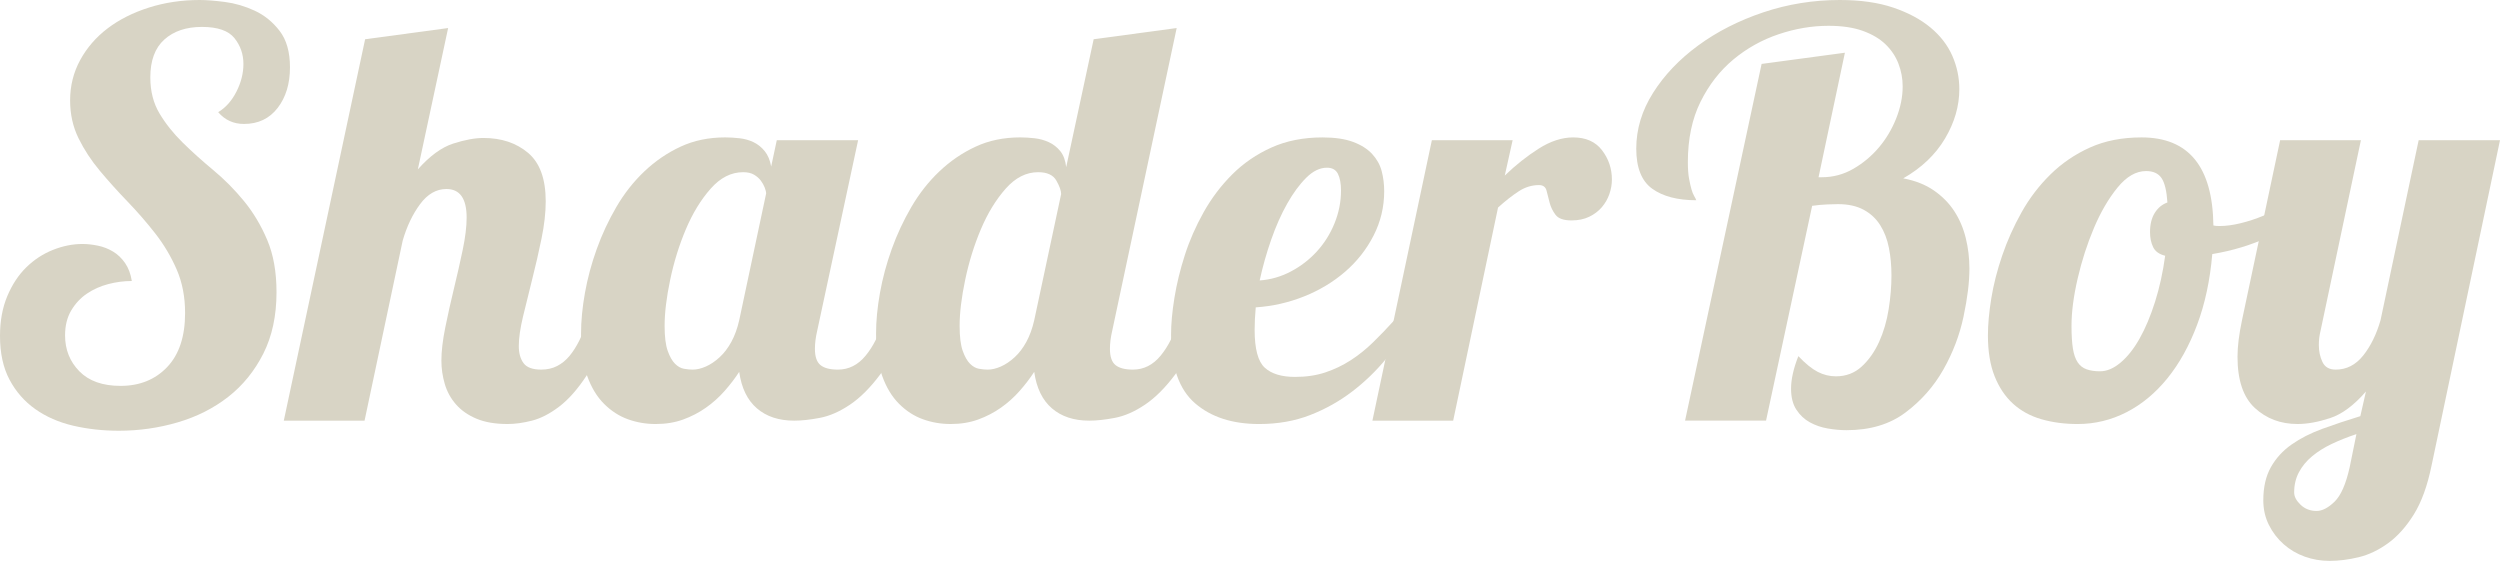 <?xml version="1.0" encoding="utf-8"?>
<!-- Generator: Adobe Illustrator 21.1.0, SVG Export Plug-In . SVG Version: 6.00 Build 0)  -->
<svg version="1.1" id="Layer_1" xmlns="http://www.w3.org/2000/svg" xmlns:xlink="http://www.w3.org/1999/xlink" x="0px" y="0px"
	 viewBox="0 0 1018.223 228.436" enable-background="new 0 0 1018.223 228.436" xml:space="preserve">
<g>
	<g>
		<path fill="#D8D4C5" d="M118.102,27.412c0,6.703-1.678,12.221-5.025,16.561c-3.352,4.34-7.92,6.511-13.706,6.511
			c-4.265,0-7.767-1.599-10.508-4.797c3.045-1.828,5.518-4.605,7.424-8.338c1.903-3.73,2.856-7.499,2.856-11.307
			c0-3.958-1.221-7.46-3.655-10.508c-2.438-3.045-6.853-4.569-13.249-4.569c-6.396,0-11.5,1.713-15.305,5.14
			c-3.808,3.426-5.711,8.566-5.711,15.419c0,5.636,1.257,10.547,3.769,14.734c2.513,4.19,5.672,8.149,9.48,11.879
			c3.805,3.733,7.956,7.464,12.45,11.193c4.49,3.733,8.641,7.92,12.45,12.564c3.805,4.647,6.967,9.937,9.48,15.876
			c2.513,5.939,3.769,13.021,3.769,21.245c0,9.594-1.792,17.932-5.368,25.014c-3.58,7.082-8.338,12.946-14.277,17.59
			c-5.939,4.647-12.792,8.109-20.559,10.394c-7.767,2.284-15.762,3.426-23.986,3.426c-6.55,0-12.757-0.685-18.618-2.055
			c-5.865-1.371-11.004-3.616-15.419-6.739c-4.419-3.12-7.92-7.117-10.508-11.993C1.292,149.779,0,143.839,0,136.833
			c0-6.089,0.989-11.496,2.97-16.219c1.977-4.719,4.569-8.642,7.767-11.764c3.198-3.12,6.814-5.482,10.851-7.082
			c4.033-1.599,8.031-2.399,11.993-2.399c1.977,0,4.072,0.228,6.282,0.685c2.206,0.457,4.262,1.257,6.168,2.399
			c1.903,1.142,3.541,2.706,4.911,4.683c1.371,1.981,2.284,4.419,2.741,7.31c-3.198,0-6.396,0.422-9.594,1.257
			c-3.198,0.839-6.093,2.134-8.681,3.883c-2.591,1.753-4.722,4.037-6.396,6.853c-1.678,2.819-2.513,6.207-2.513,10.165
			c0,5.789,1.942,10.661,5.825,14.619c3.883,3.962,9.48,5.939,16.79,5.939c7.767,0,14.085-2.549,18.96-7.652
			c4.872-5.101,7.31-12.45,7.31-22.044c0-6.546-1.142-12.45-3.426-17.704c-2.285-5.254-5.179-10.126-8.681-14.62
			c-3.505-4.49-7.274-8.831-11.307-13.021c-4.037-4.187-7.806-8.374-11.308-12.564c-3.505-4.187-6.396-8.602-8.68-13.249
			c-2.285-4.644-3.427-9.784-3.427-15.42c0-5.939,1.371-11.422,4.112-16.447c2.741-5.025,6.471-9.327,11.193-12.907
			C48.578,7.96,54.175,5.14,60.65,3.084C67.121,1.028,74.013,0,81.323,0c2.741,0,6.168,0.268,10.279,0.8
			c4.112,0.535,8.145,1.713,12.107,3.541c3.959,1.828,7.346,4.569,10.166,8.224C116.692,16.219,118.102,21.17,118.102,27.412z"/>
		<path fill="#D8D4C5" d="M190.055,88.633c0-7.767-2.741-11.65-8.224-11.65c-4.112,0-7.692,2.056-10.736,6.168
			c-3.048,4.112-5.408,9.063-7.082,14.849l-15.534,73.328h-32.894L148.708,15.99l33.809-4.568l-12.336,57.566
			c4.872-5.482,9.669-8.984,14.391-10.508c4.719-1.52,8.831-2.284,12.336-2.284c7.31,0,13.364,2.02,18.161,6.054
			c4.797,4.037,7.196,10.622,7.196,19.76c0,4.569-0.571,9.634-1.714,15.191c-1.142,5.561-2.398,11.044-3.769,16.447
			c-1.371,5.408-2.627,10.508-3.769,15.305c-1.142,4.797-1.713,8.795-1.713,11.993c0,2.894,0.646,5.218,1.942,6.967
			c1.292,1.753,3.691,2.627,7.196,2.627c2.434,0,4.604-0.492,6.511-1.485c1.902-0.989,3.576-2.36,5.025-4.112
			c1.446-1.749,2.777-3.844,3.998-6.282c1.217-2.434,2.434-5.175,3.655-8.224h9.594c-3.198,9.445-6.625,16.944-10.28,22.501
			c-3.655,5.561-7.388,9.787-11.193,12.678c-3.809,2.894-7.503,4.797-11.079,5.711c-3.58,0.914-6.892,1.37-9.937,1.37
			c-5.025,0-9.252-0.724-12.678-2.17c-3.427-1.446-6.207-3.387-8.338-5.825c-2.134-2.434-3.655-5.214-4.568-8.338
			c-0.914-3.119-1.371-6.282-1.371-9.48c0-3.804,0.532-8.337,1.599-13.592c1.064-5.254,2.245-10.543,3.541-15.876
			c1.292-5.329,2.474-10.544,3.541-15.648C189.52,96.668,190.055,92.288,190.055,88.633z"/>
		<path fill="#D8D4C5" d="M349.501,57.109l-16.676,77.668c-0.61,2.591-0.914,5.026-0.914,7.31c0,3.198,0.76,5.407,2.284,6.625
			c1.52,1.22,3.883,1.827,7.082,1.827c4.415,0,8.185-1.903,11.307-5.711c3.12-3.805,5.518-8.602,7.196-14.392h9.594
			c-3.198,9.291-6.817,16.64-10.85,22.044c-4.037,5.408-8.149,9.519-12.336,12.336c-4.19,2.819-8.263,4.608-12.221,5.368
			c-3.962,0.764-7.463,1.142-10.508,1.142c-6.246,0-11.307-1.674-15.191-5.025c-3.884-3.348-6.282-8.299-7.196-14.848
			c-1.677,2.591-3.655,5.179-5.939,7.767c-2.285,2.591-4.836,4.876-7.653,6.853c-2.82,1.982-5.904,3.581-9.252,4.797
			c-3.351,1.217-7.082,1.827-11.193,1.827c-3.962,0-7.731-0.649-11.307-1.942c-3.58-1.292-6.817-3.387-9.709-6.281
			c-2.894-2.892-5.179-6.661-6.853-11.308c-1.677-4.643-2.513-10.394-2.513-17.247c0-5.175,0.532-10.736,1.599-16.676
			c1.064-5.939,2.663-11.879,4.797-17.818c2.131-5.94,4.797-11.65,7.995-17.133c3.198-5.482,7.003-10.316,11.422-14.506
			c4.415-4.187,9.327-7.539,14.734-10.051c5.404-2.513,11.458-3.769,18.161-3.769c1.828,0,3.769,0.114,5.825,0.343
			c2.056,0.228,3.958,0.764,5.711,1.599c1.749,0.839,3.273,2.056,4.568,3.655c1.292,1.599,2.17,3.694,2.627,6.282l2.284-10.737
			H349.501z M302.672,70.13c-4.876,0-9.291,2.249-13.249,6.739c-3.962,4.494-7.31,9.976-10.051,16.447
			c-2.741,6.475-4.876,13.328-6.396,20.56c-1.524,7.235-2.285,13.516-2.285,18.846c0,4.419,0.418,7.806,1.257,10.165
			c0.835,2.362,1.828,4.111,2.97,5.254s2.359,1.828,3.655,2.056c1.292,0.228,2.474,0.343,3.541,0.343
			c1.674,0,3.462-0.418,5.368-1.257c1.902-0.835,3.769-2.092,5.597-3.769c1.828-1.674,3.427-3.769,4.797-6.282
			s2.434-5.443,3.198-8.795l10.965-51.626c0-0.607-0.193-1.406-0.571-2.399c-0.382-0.989-0.914-1.942-1.599-2.856
			c-0.685-0.914-1.599-1.713-2.741-2.398C305.984,70.473,304.5,70.13,302.672,70.13z"/>
		<path fill="#D8D4C5" d="M479.25,11.422l-26.27,123.355c-0.61,2.591-0.914,5.026-0.914,7.31c0,3.198,0.76,5.407,2.284,6.625
			c1.521,1.22,3.883,1.827,7.082,1.827c4.415,0,8.185-1.903,11.307-5.711c3.12-3.805,5.518-8.602,7.196-14.392h9.594
			c-3.198,9.291-6.817,16.64-10.85,22.044c-4.037,5.408-8.149,9.519-12.336,12.336c-4.19,2.819-8.263,4.608-12.221,5.368
			c-3.962,0.764-7.463,1.142-10.508,1.142c-6.246,0-11.307-1.674-15.191-5.025c-3.884-3.348-6.282-8.299-7.196-14.848
			c-1.677,2.591-3.655,5.179-5.939,7.767c-2.285,2.591-4.836,4.876-7.653,6.853c-2.82,1.982-5.904,3.581-9.252,4.797
			c-3.351,1.217-7.082,1.827-11.193,1.827c-3.962,0-7.731-0.649-11.307-1.942c-3.58-1.292-6.817-3.387-9.709-6.281
			c-2.894-2.892-5.179-6.661-6.853-11.308c-1.677-4.643-2.513-10.394-2.513-17.247c0-5.175,0.532-10.736,1.599-16.676
			c1.064-5.939,2.663-11.879,4.797-17.818c2.131-5.94,4.797-11.65,7.995-17.133c3.198-5.482,7.003-10.316,11.422-14.506
			c4.415-4.187,9.327-7.539,14.734-10.051c5.404-2.513,11.458-3.769,18.161-3.769c1.828,0,3.769,0.114,5.825,0.343
			c2.056,0.228,3.997,0.764,5.825,1.599c1.828,0.839,3.387,2.056,4.683,3.655c1.292,1.599,2.092,3.769,2.399,6.51l11.193-52.083
			L479.25,11.422z M422.826,70.13c-4.876,0-9.291,2.249-13.249,6.739c-3.962,4.494-7.31,9.976-10.051,16.447
			c-2.741,6.475-4.876,13.328-6.396,20.56c-1.524,7.235-2.285,13.516-2.285,18.846c0,4.419,0.418,7.806,1.257,10.165
			c0.835,2.362,1.828,4.111,2.97,5.254s2.359,1.828,3.655,2.056c1.292,0.228,2.474,0.343,3.541,0.343
			c1.674,0,3.462-0.418,5.368-1.257c1.902-0.835,3.769-2.092,5.597-3.769c1.828-1.674,3.427-3.769,4.797-6.282
			c1.371-2.513,2.434-5.443,3.198-8.795l10.965-51.398c0-1.371-0.65-3.198-1.942-5.482C428.954,71.272,426.481,70.13,422.826,70.13z
			"/>
		<path fill="#D8D4C5" d="M510.999,134.321c0,7.767,1.37,12.907,4.111,15.419c2.742,2.513,6.854,3.77,12.337,3.77
			c4.568,0,8.681-0.607,12.335-1.828c3.654-1.217,7.082-2.856,10.28-4.911c3.198-2.056,6.243-4.49,9.137-7.31
			c2.891-2.816,5.787-5.825,8.681-9.023h7.767c-3.198,5.333-6.853,10.509-10.965,15.534c-4.112,5.025-8.759,9.519-13.934,13.477
			c-5.18,3.962-10.89,7.161-17.133,9.595c-6.247,2.434-13.175,3.654-20.789,3.654c-10.879,0-19.574-2.816-26.091-8.452
			c-6.518-5.632-9.773-14.924-9.773-27.869c0-4.415,0.457-9.44,1.371-15.076c0.914-5.632,2.32-11.422,4.226-17.361
			c1.902-5.939,4.454-11.764,7.653-17.475c3.198-5.711,7.081-10.851,11.65-15.419c4.569-4.568,9.898-8.224,15.991-10.965
			c6.089-2.741,13.02-4.112,20.787-4.112c5.026,0,9.174,0.611,12.45,1.828c3.273,1.221,5.86,2.855,7.767,4.911
			c1.902,2.056,3.198,4.379,3.883,6.967c0.685,2.591,1.028,5.333,1.028,8.224c0,6.396-1.441,12.414-4.322,18.047
			c-2.884,5.636-6.749,10.547-11.6,14.734c-4.855,4.19-10.426,7.539-16.719,10.051c-6.293,2.513-12.849,3.998-19.674,4.455
			c-0.151,1.677-0.264,3.276-0.34,4.797C511.035,131.504,510.999,132.95,510.999,134.321z M546.178,77.622
			c0-2.877-0.422-5.151-1.257-6.818c-0.839-1.667-2.324-2.502-4.455-2.502c-2.894,0-5.711,1.367-8.452,4.094
			c-2.742,2.727-5.333,6.25-7.767,10.569c-2.438,4.319-4.608,9.209-6.51,14.663c-1.906,5.454-3.467,10.986-4.684,16.59
			c4.415-0.3,8.641-1.513,12.678-3.634c4.034-2.12,7.575-4.851,10.622-8.185c3.045-3.333,5.444-7.16,7.197-11.479
			C545.3,86.602,546.178,82.169,546.178,77.622z"/>
		<path fill="#D8D4C5" d="M616.077,57.109l-3.198,14.392c4.415-4.262,9.023-7.917,13.82-10.965c4.797-3.045,9.48-4.569,14.049-4.569
			c5.176,0,9.099,1.753,11.764,5.254c2.663,3.505,3.998,7.464,3.998,11.879c0,1.981-0.343,3.962-1.028,5.939
			c-0.685,1.981-1.714,3.769-3.084,5.368c-1.371,1.599-3.084,2.895-5.14,3.883c-2.056,0.992-4.455,1.485-7.196,1.485
			c-3.198,0-5.368-0.76-6.51-2.285c-1.142-1.52-1.942-3.159-2.399-4.911c-0.457-1.749-0.878-3.387-1.257-4.911
			c-0.382-1.52-1.41-2.284-3.084-2.284c-2.895,0-5.636,0.839-8.224,2.513c-2.591,1.678-5.407,3.883-8.452,6.625l-18.275,86.806
			h-32.895l24.214-114.218H616.077z"/>
	</g>
	<g>
		<path fill="#D8D4C5" d="M751.41,21.473l-10.736,50.713h1.37c4.569,0,8.831-1.142,12.793-3.426
			c3.959-2.284,7.424-5.176,10.393-8.681c2.97-3.501,5.329-7.46,7.082-11.879c1.75-4.415,2.627-8.756,2.627-13.021
			c0-3.198-0.574-6.282-1.72-9.251s-2.901-5.597-5.268-7.881c-2.366-2.284-5.457-4.112-9.273-5.482
			c-3.819-1.371-8.474-2.056-13.97-2.056c-6.718,0-13.475,1.142-20.27,3.427c-6.797,2.284-12.939,5.711-18.436,10.279
			c-5.496,4.569-9.965,10.319-13.398,17.247c-3.437,6.932-5.155,15.116-5.155,24.557c0,2.741,0.161,4.99,0.489,6.739
			c0.325,1.753,0.65,3.198,0.978,4.34c0.329,1.142,0.696,2.056,1.103,2.741c0.407,0.685,0.693,1.257,0.857,1.714
			c-7.618,0-13.592-1.56-17.933-4.683c-4.34-3.119-6.51-8.566-6.51-16.333c0-7.917,2.284-15.494,6.853-22.729
			c4.568-7.231,10.698-13.667,18.389-19.303c7.688-5.633,16.523-10.126,26.498-13.478C728.145,1.678,738.54,0,749.355,0
			c8.374,0,15.609,1.028,21.701,3.084c6.089,2.056,11.155,4.762,15.192,8.11c4.033,3.351,7.003,7.196,8.909,11.536
			c1.903,4.34,2.856,8.873,2.856,13.592c0,6.853-1.942,13.556-5.825,20.102c-3.883,6.55-9.559,11.957-17.019,16.219
			c4.873,0.914,9.023,2.552,12.45,4.911c3.426,2.363,6.204,5.179,8.338,8.452c2.131,3.276,3.691,6.932,4.683,10.965
			c0.989,4.037,1.485,8.188,1.485,12.45c0,5.482-0.8,11.993-2.399,19.531s-4.34,14.735-8.223,21.587
			c-3.884,6.853-9.023,12.678-15.42,17.475c-6.396,4.797-14.392,7.196-23.986,7.196c-2.438,0-4.99-0.228-7.652-0.685
			c-2.667-0.457-5.104-1.296-7.31-2.513c-2.209-1.217-4.037-2.93-5.482-5.14c-1.449-2.205-2.171-5.061-2.171-8.566
			c0-3.804,0.989-8.224,2.97-13.249c2.891,3.048,5.519,5.179,7.881,6.396c2.36,1.22,4.833,1.827,7.424,1.827
			c4.112,0,7.613-1.331,10.508-3.998c2.892-2.662,5.254-6.014,7.082-10.051c1.827-4.033,3.119-8.452,3.883-13.249
			c0.76-4.797,1.142-9.402,1.142-13.821c0-3.959-0.346-7.688-1.031-11.193c-0.689-3.502-1.874-6.585-3.552-9.252
			c-1.677-2.663-3.929-4.758-6.757-6.282c-2.826-1.52-6.299-2.285-10.422-2.285c-0.918,0-2.367,0.04-4.351,0.114
			c-1.984,0.079-4.047,0.268-6.185,0.571l-18.782,87.491h-32.984l31.178-145.285L751.41,21.473z"/>
		<path fill="#D8D4C5" d="M872.253,55.967c19.189,0,28.933,11.957,29.24,35.865c0.607,0.154,1.446,0.228,2.513,0.228
			c2.588,0,5.443-0.378,8.566-1.142c3.12-0.76,6.243-1.788,9.366-3.084c3.12-1.292,6.168-2.777,9.137-4.454
			c2.97-1.674,5.672-3.348,8.11-5.025l2.056,6.168c-4.419,4.722-10.166,8.72-17.248,11.993c-7.081,3.277-14.733,5.597-22.958,6.967
			c-0.914,10.662-2.969,20.256-6.168,28.783c-3.198,8.531-7.235,15.801-12.107,21.815c-4.876,6.018-10.433,10.622-16.676,13.821
			c-6.247,3.198-12.871,4.797-19.875,4.797c-5.332,0-10.244-0.649-14.734-1.942c-4.494-1.292-8.337-3.387-11.536-6.281
			c-3.198-2.892-5.711-6.625-7.539-11.194c-1.826-4.568-2.74-10.126-2.74-16.676c0-4.416,0.456-9.441,1.37-15.077
			c0.914-5.632,2.399-11.457,4.455-17.475c2.055-6.014,4.683-11.879,7.88-17.59c3.198-5.711,7.118-10.851,11.765-15.419
			c4.644-4.568,10.012-8.224,16.105-10.965C857.327,57.337,864.333,55.967,872.253,55.967z M855.349,151.224
			c2.741,0,5.519-1.178,8.338-3.541c2.817-2.359,5.404-5.632,7.767-9.823c2.359-4.187,4.454-9.173,6.282-14.962
			c1.827-5.786,3.198-12.029,4.112-18.732c-2.438-0.607-4.077-1.789-4.912-3.541c-0.839-1.749-1.257-3.77-1.257-6.054
			c0-3.198,0.646-5.825,1.942-7.881c1.293-2.056,3.006-3.462,5.14-4.226c-0.306-4.719-1.107-8.031-2.399-9.937
			c-1.296-1.903-3.39-2.856-6.282-2.856c-4.111,0-7.995,2.249-11.65,6.739c-3.655,4.494-6.853,9.976-9.594,16.447
			c-2.742,6.475-4.951,13.328-6.625,20.559c-1.677,7.235-2.512,13.671-2.512,19.303c0,3.808,0.189,6.892,0.571,9.251
			c0.379,2.363,1.028,4.226,1.942,5.597c0.914,1.37,2.131,2.323,3.655,2.855C851.386,150.961,853.214,151.224,855.349,151.224z"/>
		<path fill="#D8D4C5" d="M961.57,57.109l-16.447,77.668c-0.456,1.828-0.685,3.733-0.685,5.711c0,2.591,0.493,4.911,1.485,6.967
			c0.988,2.056,2.776,3.084,5.367,3.084c4.416,0,8.146-1.903,11.194-5.711c3.045-3.805,5.404-8.602,7.082-14.392l15.533-73.328
			h33.124l-27.869,132.493c-1.678,8.224-4.076,14.848-7.196,19.874c-3.123,5.025-6.625,8.944-10.508,11.764
			c-3.883,2.816-7.881,4.718-11.993,5.711c-4.112,0.989-8.073,1.485-11.878,1.485c-3.505,0-6.853-0.571-10.052-1.713
			c-3.198-1.143-6.053-2.82-8.566-5.026c-2.513-2.209-4.533-4.836-6.054-7.881c-1.524-3.048-2.284-6.396-2.284-10.051
			c0-5.333,1.028-9.823,3.084-13.477c2.056-3.655,4.872-6.739,8.453-9.252c3.576-2.512,7.767-4.647,12.564-6.396
			c4.797-1.753,9.937-3.463,15.419-5.14l2.284-10.052c-4.876,5.636-9.747,9.252-14.62,10.851c-4.876,1.599-9.291,2.398-13.249,2.398
			c-6.853,0-12.642-2.17-17.361-6.51c-4.722-4.34-7.082-11.307-7.082-20.901c0-4.112,0.607-9.059,1.828-14.849l15.533-73.328H961.57
			z M934.387,200.567c0,1.674,0.874,3.348,2.627,5.025c1.749,1.674,3.919,2.513,6.51,2.513c2.284,0,4.719-1.257,7.31-3.769
			c2.588-2.513,4.644-7.196,6.168-14.049l2.741-13.478c-3.655,1.217-7.007,2.549-10.052,3.998c-3.048,1.446-5.71,3.119-7.995,5.025
			c-2.284,1.903-4.076,4.072-5.368,6.51C935.033,194.778,934.387,197.519,934.387,200.567z"/>
	</g>
</g>
</svg>

